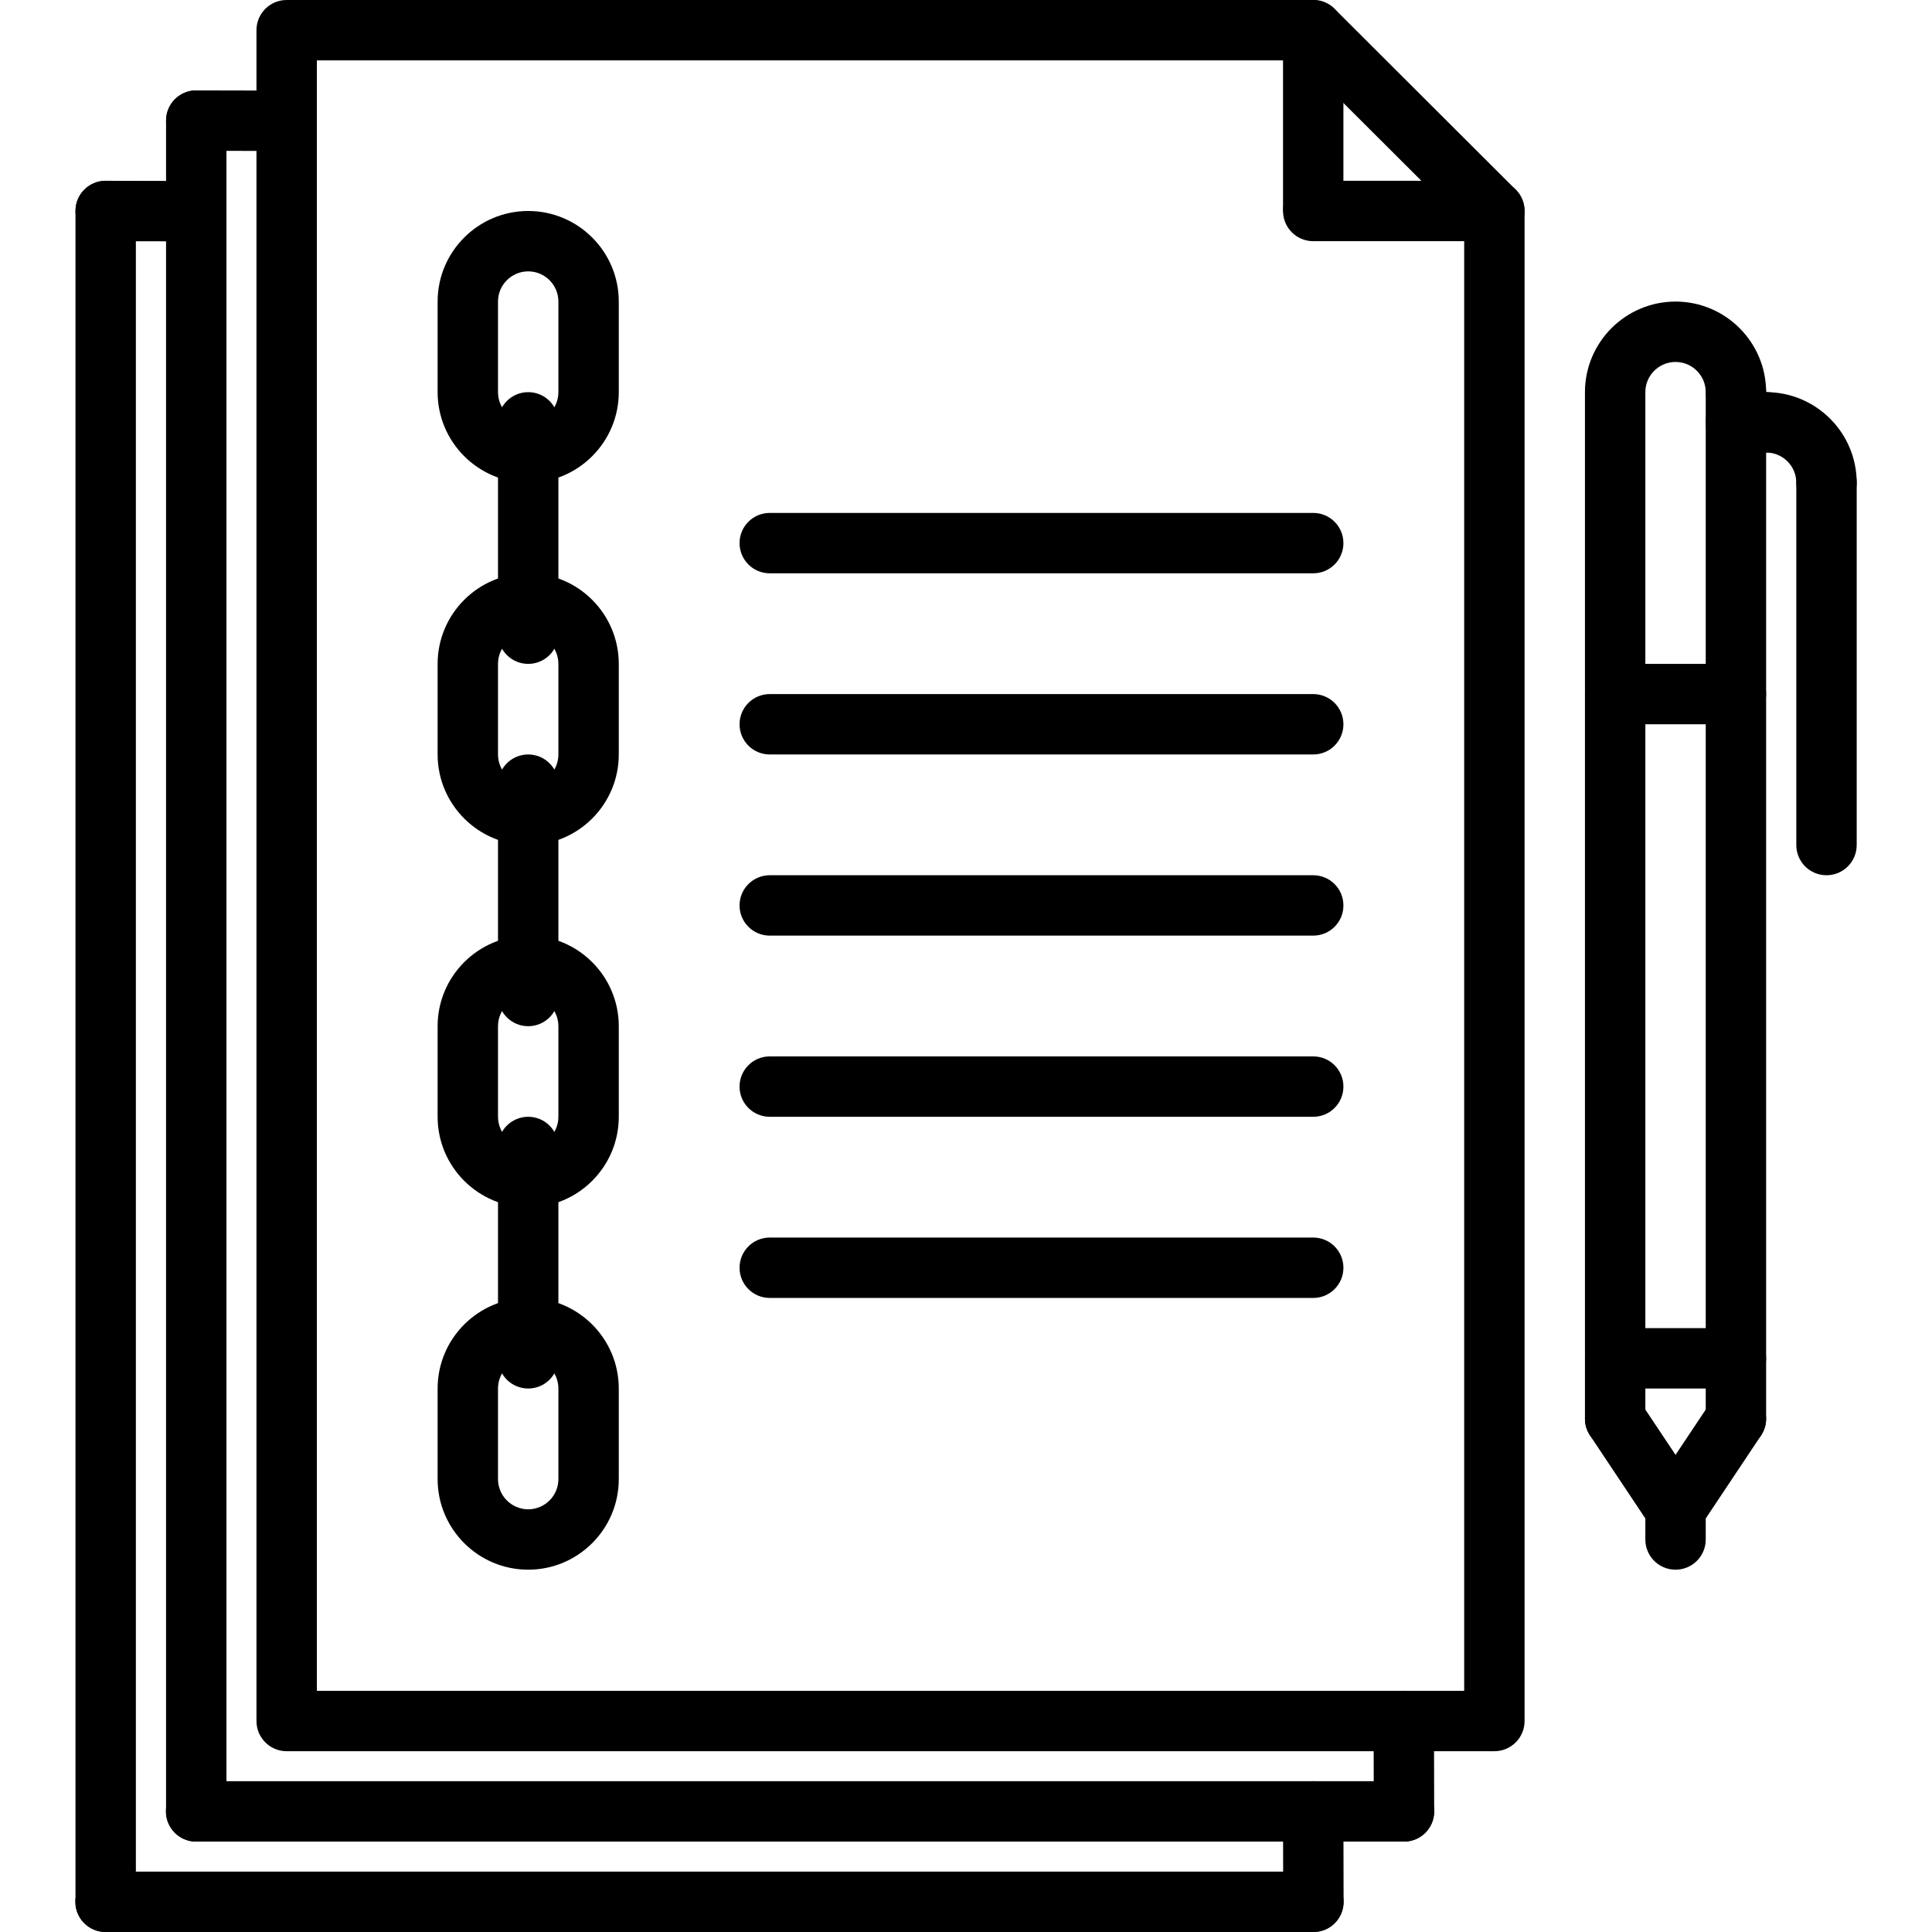 <?xml version="1.0" encoding="iso-8859-1"?>
<!-- Generator: Adobe Illustrator 19.0.0, SVG Export Plug-In . SVG Version: 6.00 Build 0)  -->
<svg version="1.1" id="Capa_1" xmlns="http://www.w3.org/2000/svg" xmlns:xlink="http://www.w3.org/1999/xlink" x="0px" y="0px"
	 viewBox="0 0 511.904 511.904" style="enable-background:new 0 0 511.904 511.904;" xml:space="preserve">
<g>
	<g>
		<path d="M401.6,50.24l-48-47.904C352.104,0.84,350.072,0,347.952,0h-272c-4.416,0-8,3.576-8,8v448c0,4.424,3.584,8,8,8h320
			c4.424,0,8-3.576,8-8V55.904C403.952,53.784,403.112,51.744,401.6,50.24z M387.952,448h-304V16H344.64l43.312,43.224V448z"/>
	</g>
</g>
<g>
	<g>
		<path d="M379.952,455.984c-0.008-4.416-3.584-7.984-8-7.984c-0.008,0-0.008,0-0.016,0c-4.424,0.008-7.992,3.592-7.984,8.016
			L364,479.968c0.008,4.416,3.584,7.984,8,7.984c0.008,0,0.008,0,0.016,0c4.424-0.008,7.992-3.592,7.984-8.016L379.952,455.984z"/>
	</g>
</g>
<g>
	<g>
		<path d="M372,471.952H51.952c-4.416,0-8,3.576-8,8s3.584,8,8,8H372c4.424,0,8-3.576,8-8S376.424,471.952,372,471.952z"/>
	</g>
</g>
<g>
	<g>
		<path d="M75.968,24l-23.952-0.048c-0.008,0-0.016,0-0.016,0c-4.408,0-7.992,3.568-8,7.984c-0.008,4.424,3.568,8.008,7.984,8.016
			L75.936,40c0.008,0,0.016,0,0.016,0c4.408,0,7.992-3.568,8-7.984C83.96,27.592,80.384,24.008,75.968,24z"/>
	</g>
</g>
<g>
	<g>
		<path d="M52,23.952c-4.416,0-8,3.576-8,8v448c0,4.424,3.584,8,8,8c4.416,0,8-3.576,8-8v-448C60,27.528,56.416,23.952,52,23.952z"
			/>
	</g>
</g>
<g>
	<g>
		<path d="M355.952,479.936c-0.008-4.416-3.584-7.984-8-7.984c-0.008,0-0.008,0-0.016,0c-4.424,0.008-7.992,3.592-7.984,8.016
			L340,503.92c0.008,4.416,3.584,7.984,8,7.984c0.008,0,0.008,0,0.016,0c4.424-0.008,7.992-3.592,7.984-8.016L355.952,479.936z"/>
	</g>
</g>
<g>
	<g>
		<path d="M348,495.904H27.952c-4.416,0-8,3.576-8,8s3.584,8,8,8H348c4.424,0,8-3.576,8-8S352.424,495.904,348,495.904z"/>
	</g>
</g>
<g>
	<g>
		<path d="M51.968,47.952l-23.952-0.048c-0.008,0-0.016,0-0.016,0c-4.408,0-7.992,3.568-8,7.984
			c-0.008,4.424,3.568,8.008,7.984,8.016l23.952,0.048c0.008,0,0.016,0,0.016,0c4.408,0,7.992-3.568,8-7.984
			C59.96,51.544,56.384,47.96,51.968,47.952z"/>
	</g>
</g>
<g>
	<g>
		<path d="M28,47.904c-4.416,0-8,3.576-8,8v448c0,4.424,3.584,8,8,8c4.416,0,8-3.576,8-8v-448C36,51.48,32.416,47.904,28,47.904z"/>
	</g>
</g>
<g>
	<g>
		<path d="M395.952,47.904h-48c-4.424,0-8,3.576-8,8c0,4.424,3.576,8,8,8h48c4.424,0,8-3.576,8-8
			C403.952,51.48,400.376,47.904,395.952,47.904z"/>
	</g>
</g>
<g>
	<g>
		<path d="M347.952,0c-4.424,0-8,3.576-8,8v46.912c0,4.424,3.576,8,8,8s8-3.576,8-8V8C355.952,3.576,352.376,0,347.952,0z"/>
	</g>
</g>
<g>
	<g>
		<path d="M443.952,79.904c-13.232,0-24,10.768-24,24c0,4.424,3.576,8,8,8s8-3.576,8-8c0-4.416,3.584-8,8-8c4.416,0,8,3.584,8,8
			c0,4.424,3.576,8,8,8s8-3.576,8-8C467.952,90.672,457.184,79.904,443.952,79.904z"/>
	</g>
</g>
<g>
	<g>
		<path d="M427.952,95.904c-4.424,0-8,3.576-8,8v272c0,4.424,3.576,8,8,8s8-3.576,8-8v-272
			C435.952,99.48,432.376,95.904,427.952,95.904z"/>
	</g>
</g>
<g>
	<g>
		<path d="M459.952,95.904c-4.424,0-8,3.576-8,8v272c0,4.424,3.576,8,8,8s8-3.576,8-8v-272
			C467.952,99.48,464.376,95.904,459.952,95.904z"/>
	</g>
</g>
<g>
	<g>
		<path d="M450.608,395.464l-16-24c-2.448-3.672-7.416-4.672-11.096-2.216s-4.672,7.416-2.216,11.096l16,24
			c1.536,2.312,4.08,3.56,6.664,3.56c1.52,0,3.064-0.44,4.432-1.344C452.072,404.104,453.064,399.144,450.608,395.464z"/>
	</g>
</g>
<g>
	<g>
		<path d="M464.392,369.248c-3.688-2.456-8.648-1.456-11.096,2.216l-16,24c-2.456,3.68-1.464,8.64,2.216,11.096
			c1.368,0.904,2.912,1.344,4.432,1.344c2.584,0,5.128-1.248,6.664-3.56l16-24C469.064,376.664,468.072,371.704,464.392,369.248z"/>
	</g>
</g>
<g>
	<g>
		<path d="M443.952,391.904c-4.424,0-8,3.576-8,8v8c0,4.424,3.576,8,8,8s8-3.576,8-8v-8
			C451.952,395.48,448.376,391.904,443.952,391.904z"/>
	</g>
</g>
<g>
	<g>
		<path d="M459.952,351.904h-32c-4.424,0-8,3.576-8,8s3.576,8,8,8h32c4.424,0,8-3.576,8-8S464.376,351.904,459.952,351.904z"/>
	</g>
</g>
<g>
	<g>
		<path d="M467.952,103.904c-4.424,0-8,3.576-8,8c0,4.424,3.576,8,8,8c4.416,0,8,3.584,8,8c0,4.424,3.576,8,8,8s8-3.576,8-8
			C491.952,114.672,481.184,103.904,467.952,103.904z"/>
	</g>
</g>
<g>
	<g>
		<path d="M483.952,119.904c-4.424,0-8,3.576-8,8v96c0,4.424,3.576,8,8,8s8-3.576,8-8v-96
			C491.952,123.48,488.376,119.904,483.952,119.904z"/>
	</g>
</g>
<g>
	<g>
		<path d="M467.952,103.904h-8c-4.424,0-8,3.576-8,8c0,4.424,3.576,8,8,8h8c4.424,0,8-3.576,8-8
			C475.952,107.48,472.376,103.904,467.952,103.904z"/>
	</g>
</g>
<g>
	<g>
		<path d="M459.952,175.904h-32c-4.424,0-8,3.576-8,8c0,4.424,3.576,8,8,8h32c4.424,0,8-3.576,8-8
			C467.952,179.48,464.376,175.904,459.952,175.904z"/>
	</g>
</g>
<g>
	<g>
		<path d="M139.952,55.904c-13.232,0-24,10.768-24,24v24c0,13.232,10.768,24,24,24s24-10.768,24-24v-24
			C163.952,66.672,153.184,55.904,139.952,55.904z M147.952,103.904c0,4.416-3.592,8-8,8s-8-3.584-8-8v-24c0-4.416,3.592-8,8-8
			s8,3.584,8,8V103.904z"/>
	</g>
</g>
<g>
	<g>
		<path d="M139.952,151.904c-13.232,0-24,10.768-24,24v24c0,13.232,10.768,24,24,24s24-10.768,24-24v-24
			C163.952,162.672,153.184,151.904,139.952,151.904z M147.952,199.904c0,4.416-3.592,8-8,8s-8-3.584-8-8v-24c0-4.416,3.592-8,8-8
			s8,3.584,8,8V199.904z"/>
	</g>
</g>
<g>
	<g>
		<path d="M139.952,103.904c-4.416,0-8,3.576-8,8v56c0,4.424,3.584,8,8,8s8-3.576,8-8v-56
			C147.952,107.48,144.368,103.904,139.952,103.904z"/>
	</g>
</g>
<g>
	<g>
		<path d="M139.952,247.904c-13.232,0-24,10.768-24,24v24c0,13.232,10.768,24,24,24s24-10.768,24-24v-24
			C163.952,258.672,153.184,247.904,139.952,247.904z M147.952,295.904c0,4.416-3.592,8-8,8s-8-3.584-8-8v-24c0-4.416,3.592-8,8-8
			s8,3.584,8,8V295.904z"/>
	</g>
</g>
<g>
	<g>
		<path d="M139.952,199.904c-4.416,0-8,3.576-8,8v56c0,4.424,3.584,8,8,8s8-3.576,8-8v-56
			C147.952,203.48,144.368,199.904,139.952,199.904z"/>
	</g>
</g>
<g>
	<g>
		<path d="M139.952,343.904c-13.232,0-24,10.768-24,24v24c0,13.232,10.768,24,24,24s24-10.768,24-24v-24
			C163.952,354.672,153.184,343.904,139.952,343.904z M147.952,391.904c0,4.416-3.592,8-8,8s-8-3.584-8-8v-24c0-4.416,3.592-8,8-8
			s8,3.584,8,8V391.904z"/>
	</g>
</g>
<g>
	<g>
		<path d="M139.952,295.904c-4.416,0-8,3.576-8,8v56c0,4.424,3.584,8,8,8s8-3.576,8-8v-56
			C147.952,299.48,144.368,295.904,139.952,295.904z"/>
	</g>
</g>
<g>
	<g>
		<path d="M347.952,135.904h-144c-4.416,0-8,3.576-8,8c0,4.424,3.584,8,8,8h144c4.424,0,8-3.576,8-8
			C355.952,139.48,352.376,135.904,347.952,135.904z"/>
	</g>
</g>
<g>
	<g>
		<path d="M347.952,183.904h-144c-4.416,0-8,3.576-8,8c0,4.424,3.584,8,8,8h144c4.424,0,8-3.576,8-8
			C355.952,187.48,352.376,183.904,347.952,183.904z"/>
	</g>
</g>
<g>
	<g>
		<path d="M347.952,231.904h-144c-4.416,0-8,3.576-8,8c0,4.424,3.584,8,8,8h144c4.424,0,8-3.576,8-8
			C355.952,235.48,352.376,231.904,347.952,231.904z"/>
	</g>
</g>
<g>
	<g>
		<path d="M347.952,279.904h-144c-4.416,0-8,3.576-8,8s3.584,8,8,8h144c4.424,0,8-3.576,8-8S352.376,279.904,347.952,279.904z"/>
	</g>
</g>
<g>
	<g>
		<path d="M347.952,327.904h-144c-4.416,0-8,3.576-8,8s3.584,8,8,8h144c4.424,0,8-3.576,8-8S352.376,327.904,347.952,327.904z"/>
	</g>
</g>
<g>
</g>
<g>
</g>
<g>
</g>
<g>
</g>
<g>
</g>
<g>
</g>
<g>
</g>
<g>
</g>
<g>
</g>
<g>
</g>
<g>
</g>
<g>
</g>
<g>
</g>
<g>
</g>
<g>
</g>
</svg>
